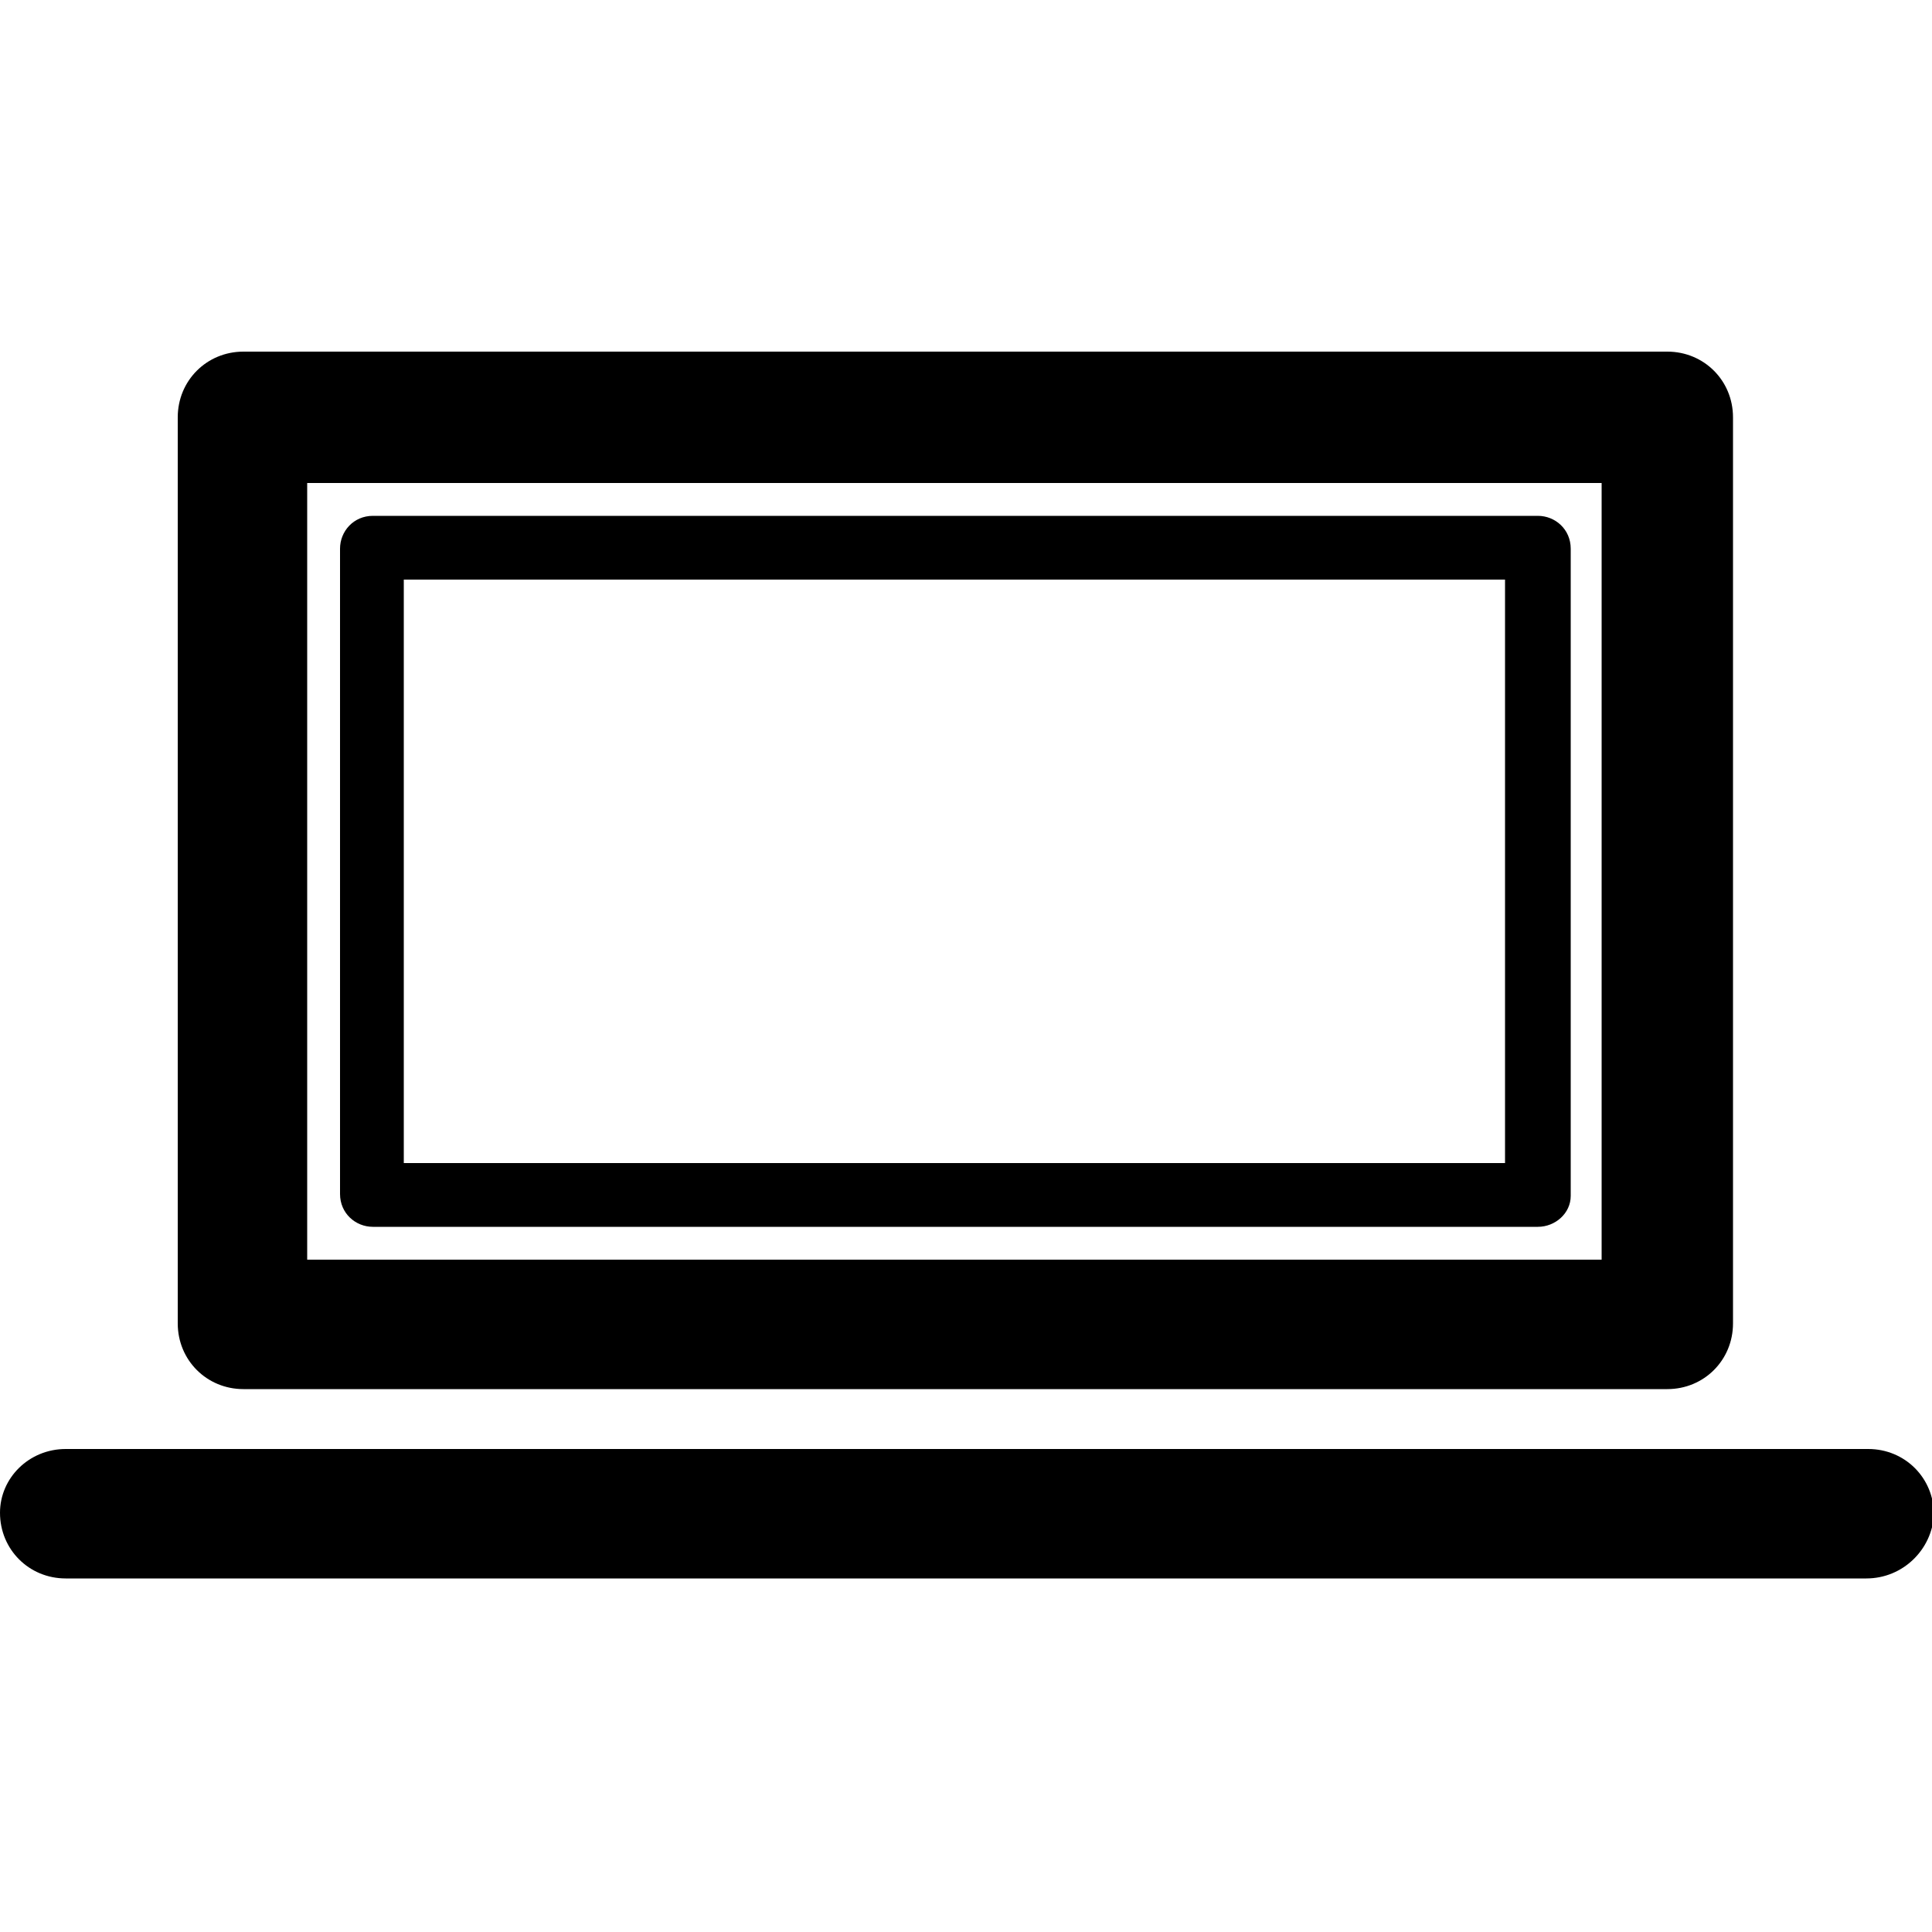 <svg xmlns="http://www.w3.org/2000/svg" viewBox="0 0 100 100"><path d="M86.3 71.9H12.6c-1.9 0-3.4-1.5-3.4-3.4V21.6c0-1.9 1.5-3.4 3.4-3.4h73.7c1.9 0 3.4 1.5 3.4 3.4v46.9c0 1.9-1.5 3.4-3.4 3.4zm-70.4-6.7h67V25h-67v40.2z"/><path d="M79.6 63.5H19.3c-.9 0-1.7-.7-1.7-1.7V28.4c0-.9.7-1.7 1.7-1.7h60.3c.9 0 1.7.7 1.7 1.7v33.5c0 .9-.8 1.6-1.7 1.6zm-58.7-3.3h57V30h-57v30.2zM96.6 81.7H3.4c-1.9 0-3.4-1.5-3.4-3.4C0 76.5 1.5 75 3.4 75h93.3c1.9 0 3.4 1.5 3.4 3.4-.1 1.8-1.6 3.3-3.5 3.3z"/></svg>